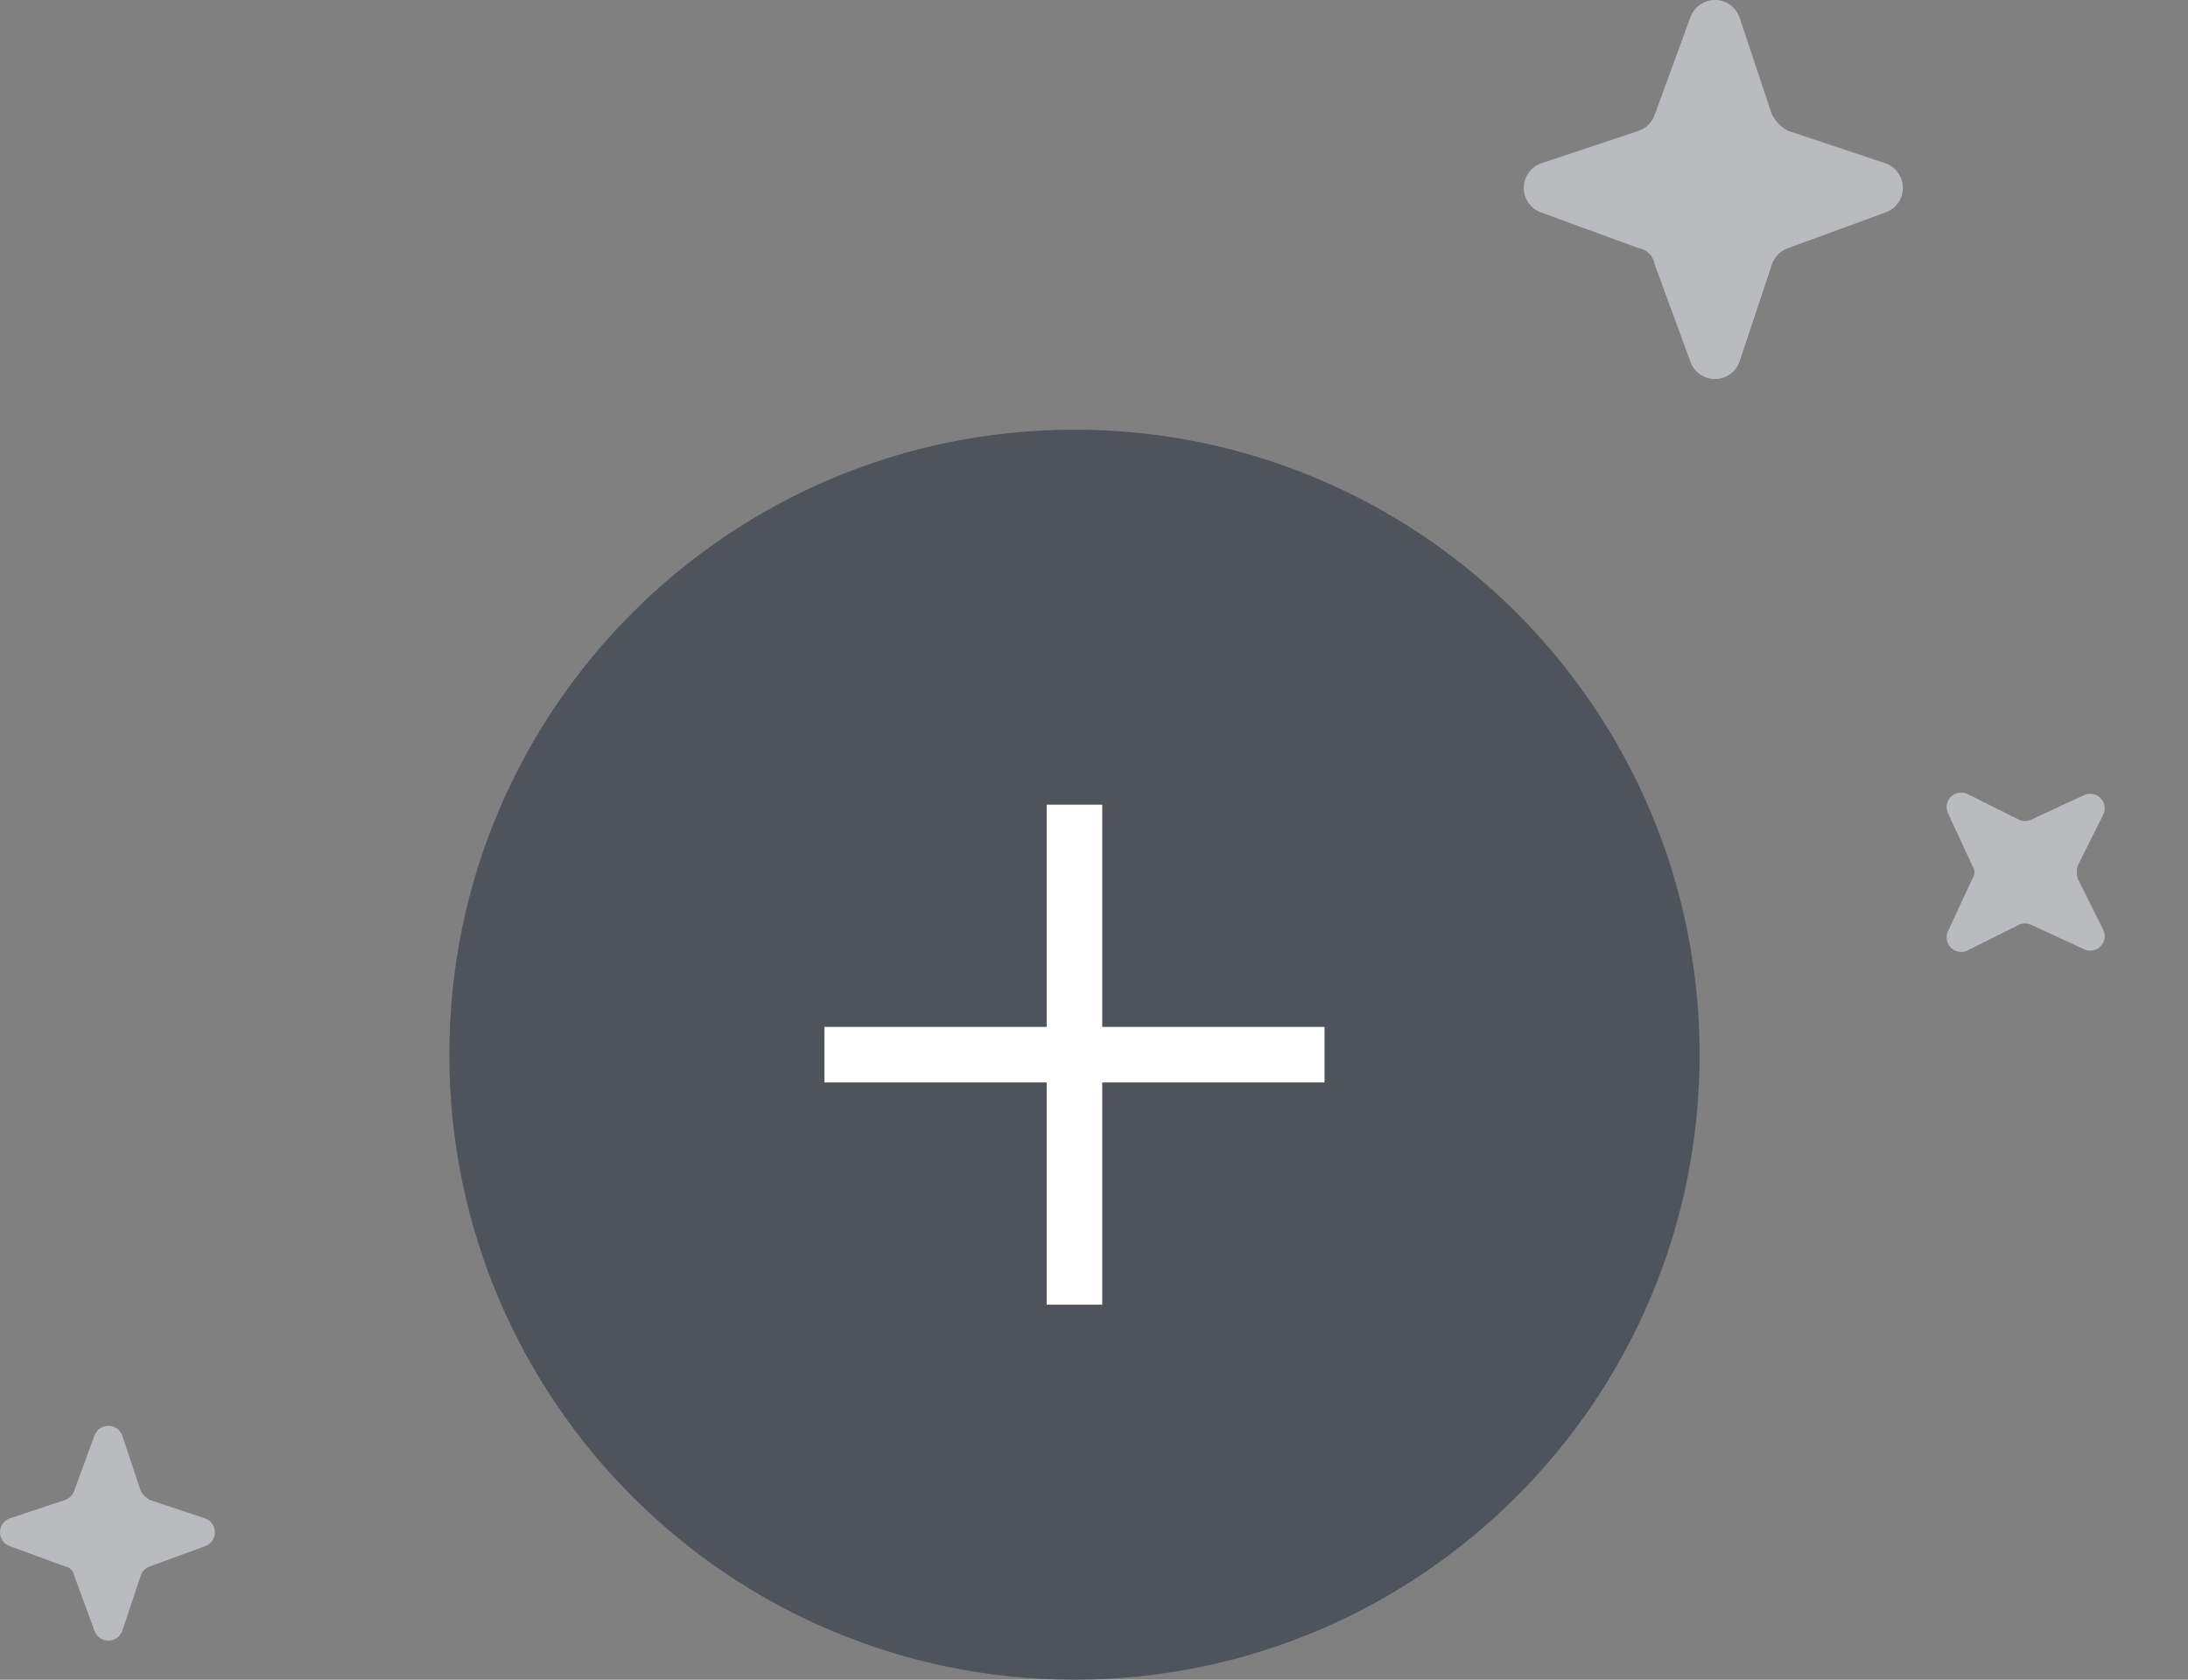 <svg fill="none" height="86" viewBox="0 0 112 86" width="112" xmlns="http://www.w3.org/2000/svg"><rect x="0" y="0" width="112" height="86" fill="#808080" stroke="none"/><path d="m55 86c17.673 0 32-14.327 32-32s-14.327-32-32-32-32 14.327-32 32 14.327 32 32 32z" fill="#4f545c"/><path d="m67.8 52.578h-11.378v-11.378h-2.844v11.378h-11.378v2.844h11.378v11.378h2.844v-11.378h11.378z" fill="#fff"/><g fill="#b9bbbe"><path d="m103.987 47.354 2.697 1.25c.138.063.292.083.441.056.15-.027.288-.099.395-.206s.179-.245.206-.395.008-.304-.056-.442l-1.315-2.631c-.066-.214-.066-.444 0-.658l1.315-2.631c.064-.138.083-.292.056-.442s-.099-.287-.206-.395-.245-.179-.395-.206c-.149-.027-.303-.007-.441.056l-2.697 1.25c-.102.05-.215.077-.329.077s-.226-.026-.329-.077l-2.631-1.315c-.138-.063-.292-.083-.441-.056-.15.027-.287.099-.395.206s-.179.245-.206.395c-.027.149-.007.304.056.442l1.25 2.697c.069.096.107.211.107.329s-.038.233-.107.329l-1.25 2.697c-.063.138-.083.292-.056.442s.099.287.206.395.245.179.395.206c.149.027.303.007.441-.056l2.631-1.315c.103-.05.215-.077.329-.077s.227.026.329.077z"/><path d="m91.536 12.702 5-1.833c.255-.095.475-.265.631-.489.155-.224.239-.489.239-.761s-.083-.538-.239-.761-.376-.394-.631-.489l-5-1.667c-.355-.188-.645-.478-.833-.833l-1.667-5c-.095-.255-.265-.475-.489-.631-.223-.155-.489-.239-.761-.239s-.538.083-.761.239c-.223.155-.394.375-.489.631l-1.833 5c-.066.193-.175.369-.32.514s-.32.254-.514.32l-5 1.667c-.255.095-.475.265-.631.489s-.239.489-.239.761.083.538.239.761c.155.223.376.394.631.489l5 1.833c.209.033.403.131.552.281.15.15.248.343.281.552l1.833 5c.095.255.265.475.489.631.224.155.489.239.761.239s.538-.083.761-.239c.224-.155.394-.376.489-.631l1.667-5c.066-.193.175-.369.32-.514s.32-.254.514-.32z"/><path d="m7.673 80.2 2.834-1.039c.145-.054.269-.15.357-.277.088-.127.135-.277.135-.431s-.047-.305-.135-.432c-.088-.127-.213-.223-.357-.277l-2.834-.945c-.201-.106-.366-.271-.472-.472l-.945-2.834c-.054-.145-.15-.269-.277-.357s-.277-.135-.432-.135-.305.047-.432.135c-.127.088-.223.213-.277.357l-1.039 2.834c-.037.11-.099.209-.181.291-.082.082-.182.144-.291.181l-2.834.945c-.145.054-.269.15-.357.277-.088.127-.135.277-.135.432s.047.305.135.431c.088.127.213.223.357.277l2.834 1.039c.119.018.228.074.313.159.085.085.141.195.159.313l1.039 2.834c.054.145.15.269.277.357.127.088.277.135.432.135s.305-.047.432-.135.223-.213.277-.357l.945-2.834c.037-.11.099-.209.181-.291.082-.082.182-.144.291-.181z"/></g></svg>